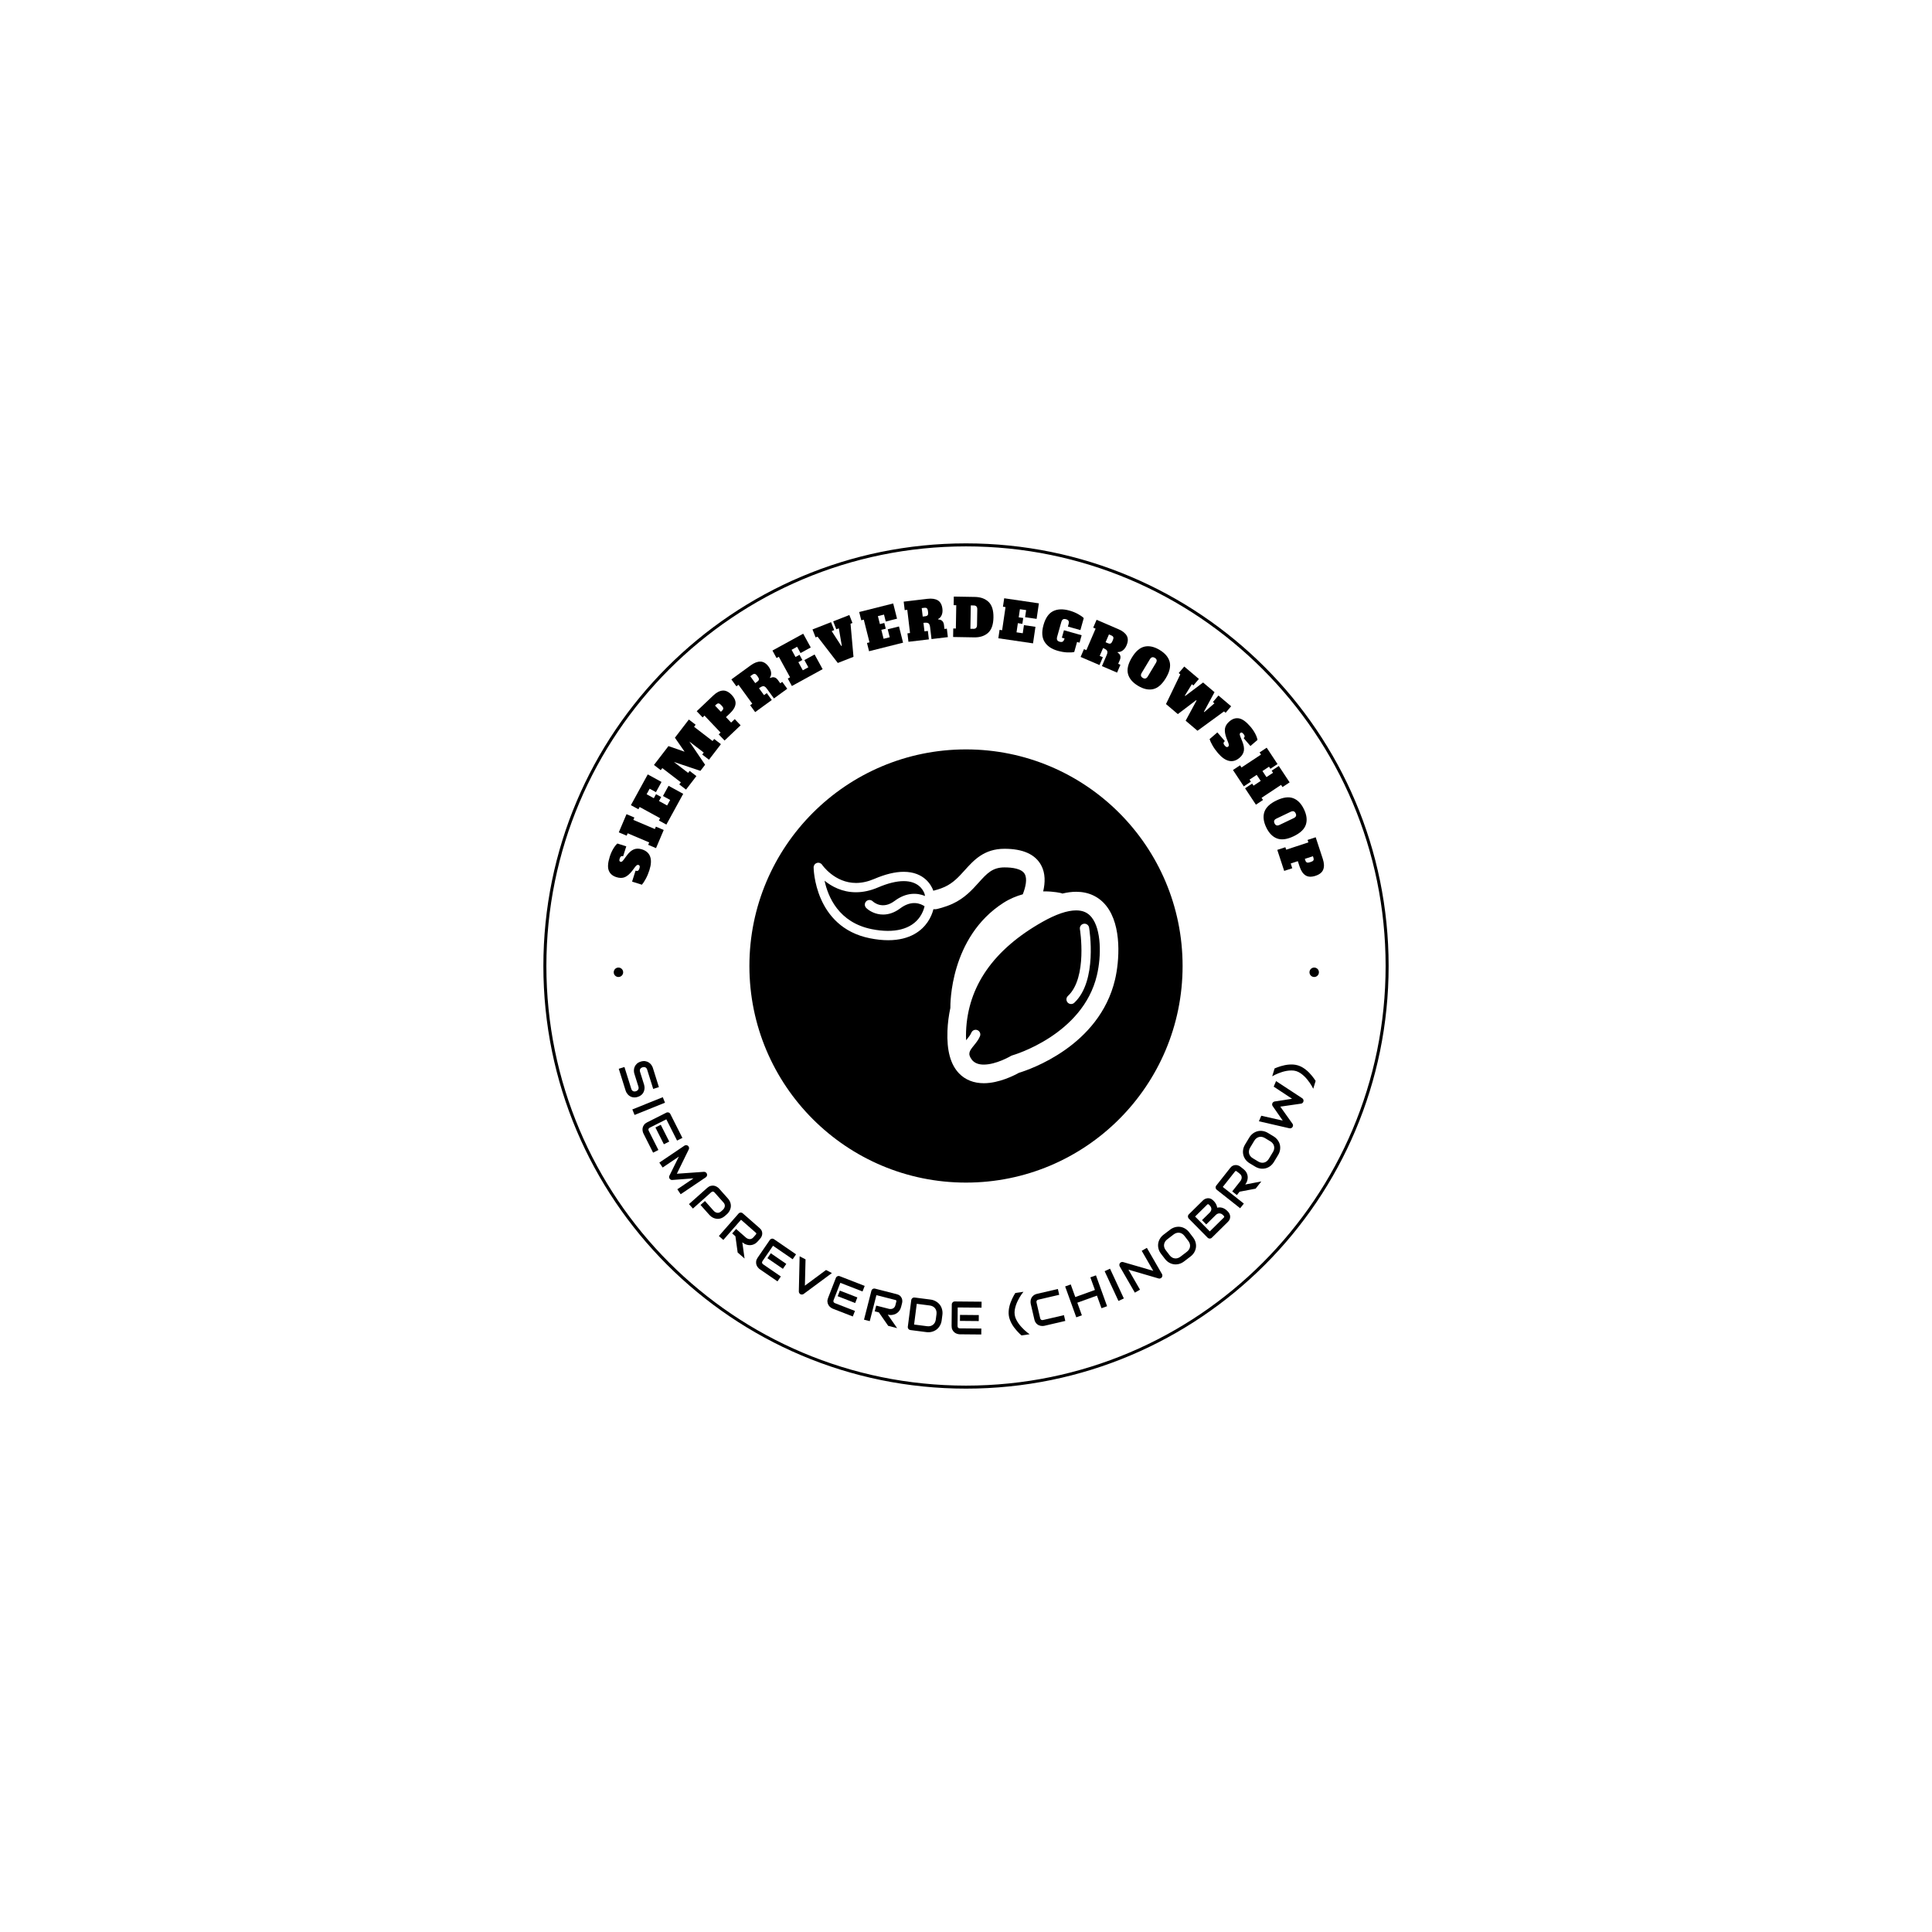<svg xmlns="http://www.w3.org/2000/svg" version="1.1" xmlns:xlink="http://www.w3.org/1999/xlink" xmlns:svgjs="http://svgjs.dev/svgjs" width="1000" height="1000" viewBox="0 0 1000 1000"><rect width="1000" height="1000" fill="#ffffff"></rect><g transform="matrix(0.7,0,0,0.7,150,281.25)"><svg viewBox="0 0 512 320" data-background-color="#ffffff" preserveAspectRatio="xMidYMid meet" height="625" width="1000" xmlns="http://www.w3.org/2000/svg" xmlns:xlink="http://www.w3.org/1999/xlink"><g id="tight-bounds" transform="matrix(1,0,0,1,0,0)"><svg viewBox="0 0 512 320" height="320" width="512"><g><svg></svg></g><g><svg viewBox="0 0 512 320" height="320" width="512"><g><path xmlns="http://www.w3.org/2000/svg" d="M96 160c0-88.366 71.634-160 160-160 88.366 0 160 71.634 160 160 0 88.366-71.634 160-160 160-88.366 0-160-71.634-160-160zM256 318.862c87.737 0 158.862-71.125 158.862-158.862 0-87.737-71.125-158.862-158.862-158.862-87.737 0-158.862 71.125-158.862 158.862 0 87.737 71.125 158.862 158.862 158.862z" fill="#000000" fill-rule="nonzero" stroke="none" stroke-width="1" stroke-linecap="butt" stroke-linejoin="miter" stroke-miterlimit="10" stroke-dasharray="" stroke-dashoffset="0" font-family="none" font-weight="none" font-size="none" text-anchor="none" style="mix-blend-mode: normal" data-fill-palette-color="tertiary"></path></g><g transform="matrix(1,0,0,1,116.14,20.14)"><svg viewBox="0 0 279.72 279.72" height="279.72" width="279.72"><g><svg viewBox="0 0 279.72 279.72" height="279.72" width="279.72"><g><svg viewBox="0 0 279.72 279.72" height="279.72" width="279.72"><g id="textblocktransform"><svg viewBox="0 0 279.72 279.72" height="279.72" width="279.72" id="textblock"><g><svg viewBox="0 0 279.72 279.72" height="279.72" width="279.72"><g transform="matrix(1,0,0,1,57.447,57.447)"><svg viewBox="0 0 164.827 164.827" height="164.827" width="164.827"><g><circle r="82" cx="82.413" cy="82.413" fill="#000000" data-fill-palette-color="accent"></circle><svg xmlns="http://www.w3.org/2000/svg" xmlns:xlink="http://www.w3.org/1999/xlink" version="1.1" x="24.724" y="24.724" viewBox="0 0 100 76.925" enable-background="new 0 0 100 76.923" xml:space="preserve" width="115.379" height="115.379" class="icon-o-0" data-fill-palette-color="quaternary" id="o-0"><g fill="#ffffff" data-fill-palette-color="quaternary"><path d="M96.036 18.735c-2.396-3.028-5.817-4.628-9.896-4.628-1.411 0-2.923 0.201-4.52 0.586-0.093-0.033-0.171-0.091-0.269-0.116-0.241-0.061-2.44-0.603-5.647-0.603-0.119 0-0.257 0.007-0.379 0.009 0.672-2.843 0.763-5.913-0.642-8.542C72.756 1.832 68.701 0 62.627 0c-6.691 0-10.057 3.732-13.025 7.024-1.938 2.151-3.769 4.181-6.582 5.476-1.525 0.701-3.199 1.135-3.754 1.27-0.028-0.081-0.045-0.174-0.075-0.25-0.536-1.399-2.815-5.965-9.637-5.965-2.794 0-6.04 0.785-9.646 2.332-2.053 0.878-4.075 1.325-6.01 1.325-7.004 0-11.062-5.891-11.1-5.947C2.425 4.702 1.728 4.451 1.085 4.648 0.441 4.843 0 5.437 0 6.11c0 0.195 0.211 19.603 18.483 23.257 2.115 0.422 4.126 0.637 5.981 0.637 7.31 0 11.071-3.235 12.937-5.95 0.943-1.372 1.556-2.823 1.915-4.236 0.34 0.046 0.691 0.046 1.046-0.028 0.11-0.025 2.743-0.603 5.212-1.738 3.955-1.82 6.406-4.538 8.566-6.935 2.718-3.015 4.514-5.006 8.487-5.006 2.5 0 5.688 0.383 6.665 2.206 0.848 1.583 0.288 4.195-0.659 6.619-2.059 0.57-4.219 1.438-6.334 2.792-17.66 11.312-17.448 33.512-17.43 34.45 0 0.006 0.002 0.012 0.002 0.019-0.522 2.45-0.861 4.959-0.959 7.538-0.248 6.478 1 11.048 3.817 13.975 2.024 2.104 4.827 3.215 8.105 3.215 5.05 0 10.12-2.627 11.519-3.41 3.418-1.034 26.397-8.752 31.554-30.621C100.292 37.017 101.248 25.318 96.036 18.735zM17.263 19.421c1.014 0.991 3.028 2.16 5.535 2.16 1.699 0 3.624-0.537 5.614-2.03 3.761-2.819 6.688-1.568 7.993-0.693-0.257 1.119-0.729 2.314-1.521 3.465-2.808 4.083-8.398 5.528-15.8 4.049C8.225 24.2 4.722 15.764 3.592 10.478c2.305 1.872 5.772 3.787 10.306 3.787 2.351 0 4.778-0.529 7.213-1.572 3.225-1.382 6.066-2.083 8.443-2.083 4.739 0 6.323 2.8 6.784 4.002 0.09 0.236 0.159 0.543 0.215 0.879-2.507-1.047-6.109-1.28-9.976 1.618-3.962 2.973-6.871 0.422-7.181 0.13-0.602-0.589-1.57-0.579-2.16 0.024C16.648 17.866 16.659 18.833 17.263 19.421zM92.959 41.49c-4.618 19.581-27.405 26.187-27.629 26.25-0.269 0.073-0.523 0.184-0.761 0.327-0.045 0.026-4.672 2.746-8.735 2.746-1.623 0-2.834-0.438-3.702-1.341-0.107-0.11-0.2-0.249-0.299-0.375-1.366-1.901-0.679-2.79 0.805-4.622 0.69-0.854 1.472-1.818 1.945-2.972 0.32-0.78-0.053-1.672-0.833-1.993-0.783-0.323-1.672 0.053-1.992 0.833-0.304 0.738-0.882 1.452-1.493 2.209-0.073 0.089-0.149 0.182-0.225 0.275-0.049-0.889-0.062-1.837-0.023-2.86 0.568-14.835 9.027-26.956 25.146-36.027 4.389-2.471 8.082-3.723 10.976-3.723 2.236 0 3.858 0.734 5.106 2.31C94.375 26.48 94.477 35.059 92.959 41.49z" fill="#ffffff" data-fill-palette-color="quaternary"></path><path d="M88.633 24.605c-0.832 0.139-1.396 0.925-1.256 1.758 0.025 0.157 2.556 15.902-3.935 21.932-0.618 0.574-0.653 1.541-0.078 2.158 0.3 0.324 0.709 0.488 1.119 0.488 0.371 0 0.746-0.136 1.038-0.409 7.68-7.135 4.986-23.958 4.869-24.671C90.252 25.029 89.469 24.459 88.633 24.605z" fill="#ffffff" data-fill-palette-color="quaternary"></path></g></svg></g></svg></g><g><path d="M20.017 103.536c-0.378 1.197-0.839 2.299-1.384 3.304-0.544 1.006-1.037 1.754-1.476 2.244v0l-3.712-1.172 1.305-4.131c0.386 0.122 0.692 0.124 0.92 0.005 0.228-0.118 0.415-0.41 0.562-0.875v0c0.122-0.386 0.152-0.68 0.092-0.882-0.065-0.211-0.217-0.354-0.457-0.43v0c-0.2-0.063-0.399-0.034-0.598 0.086-0.19 0.116-0.425 0.349-0.704 0.699v0l-1.069 1.44c-0.964 1.224-1.898 2.027-2.801 2.407-0.909 0.378-1.97 0.376-3.18-0.006v0c-1.477-0.466-2.444-1.306-2.902-2.518-0.467-1.208-0.342-2.946 0.374-5.214v0c0.342-1.084 0.775-2.071 1.297-2.959 0.522-0.888 1.055-1.569 1.599-2.041v0l3.362 1.062-1.185 3.751c-0.625-0.197-1.06 0.09-1.303 0.861v0c-0.12 0.379-0.157 0.66-0.113 0.843 0.043 0.189 0.184 0.321 0.424 0.397v0c0.213 0.067 0.412 0.028 0.597-0.119 0.176-0.142 0.4-0.397 0.669-0.765v0l1.072-1.45c0.872-1.187 1.763-1.97 2.673-2.349 0.909-0.378 1.946-0.384 3.111-0.016v0c1.59 0.502 2.621 1.417 3.094 2.744 0.475 1.32 0.386 3.015-0.267 5.083z" fill="#000000" data-fill-palette-color="primary"></path><path d="M25.425 88.361l-2.917 6.878-2.967-1.259 0.384-0.905-8.148-3.457-0.384 0.906-2.977-1.263 2.917-6.877 2.977 1.262-0.384 0.906 8.148 3.456 0.385-0.905z" fill="#000000" data-fill-palette-color="primary"></path><path d="M32.802 74.68l-6.38 11.644-2.826-1.548 0.472-0.862-7.762-4.254-0.473 0.863-2.835-1.554 6.379-11.644 5.212 2.856-2.116 3.863-2.377-1.302-1.146 2.092 2.725 1.493 0.83-1.514 1.963 1.076-0.829 1.514 3.074 1.684 1.146-2.092-2.725-1.493 2.116-3.863z" fill="#000000" data-fill-palette-color="primary"></path><path d="M34.939 46.551l2.564 1.969-0.599 0.78 7.02 5.391 0.599-0.78 2.556 1.963-4.525 5.891-2.555-1.962 0.573-0.747-5.46-4.193 5.977 8.811-1.772 2.307-10.038-3.368 5.386 4.135 0.573-0.747 2.556 1.963-3.925 5.112-2.556-1.963 0.599-0.78-7.02-5.391-0.599 0.78-2.565-1.969 5.487-7.145 6.114 2.123-3.673-5.301z" fill="#000000" data-fill-palette-color="primary"></path><path d="M48.456 54.503l-2.219-2.337 0.713-0.677-6.095-6.419-0.713 0.678-2.226-2.345 6.259-5.943c1.224-1.162 2.412-1.785 3.564-1.869 1.147-0.089 2.28 0.456 3.399 1.634v0c1.119 1.179 1.607 2.341 1.464 3.487-0.148 1.141-0.834 2.292-2.058 3.455v0l-1.556 1.477 1.953 2.056 1.373-1.304 2.219 2.337zM47.065 43.618l0.486-0.461c0.551-0.524 0.539-1.089-0.038-1.696v0l-0.49-0.516c-0.298-0.314-0.585-0.479-0.86-0.496-0.281-0.012-0.558 0.111-0.831 0.371v0l-0.486 0.461z" fill="#000000" data-fill-palette-color="primary"></path><path d="M60.045 43.74l-1.896-2.606 0.795-0.578-5.21-7.156-0.795 0.578-1.902-2.613 7.3-5.315c1.365-0.993 2.613-1.471 3.745-1.432 1.132 0.038 2.156 0.686 3.072 1.944v0c0.517 0.711 0.821 1.43 0.911 2.158 0.094 0.734-0.052 1.392-0.439 1.976v0l0.134 0.148c1.136-0.585 2.102-0.331 2.898 0.763v0l0.893 1.227 0.745-0.542 1.896 2.605-5.041 3.67-2.722-3.739c-0.3-0.412-0.59-0.679-0.87-0.803-0.27-0.122-0.564-0.129-0.88-0.019-0.313 0.116-0.709 0.348-1.188 0.697v0l1.902 2.614 1.049-0.764 1.897 2.605zM60.08 32.766l0.863-0.628c0.305-0.222 0.473-0.47 0.507-0.744 0.039-0.278-0.069-0.593-0.324-0.943v0l-0.418-0.575c-0.255-0.35-0.52-0.549-0.798-0.597-0.271-0.053-0.559 0.032-0.863 0.253v0l-0.863 0.629z" fill="#000000" data-fill-palette-color="primary"></path><path d="M85.582 27.481l-11.644 6.38-1.549-2.826 0.863-0.472-4.254-7.763-0.862 0.473-1.554-2.835 11.644-6.381 2.856 5.212-3.863 2.117-1.302-2.377-2.092 1.147 1.493 2.725 1.514-0.83 1.076 1.964-1.514 0.829 1.684 3.074 2.092-1.146-1.493-2.725 3.863-2.117z" fill="#000000" data-fill-palette-color="primary"></path><path d="M90.759 12.393l-1.178-3.011 6.119-2.394 1.178 3.011-0.731 0.286 1.116 12.528-5.934 2.322-7.673-9.963-0.731 0.286-1.178-3.01 7.035-2.753 1.178 3.011-0.955 0.373 3.655 5.637 0.185-0.072-1.131-6.625z" fill="#000000" data-fill-palette-color="primary"></path><path d="M116.035 17.452l-12.876 3.24-0.786-3.125 0.954-0.24-2.16-8.584-0.954 0.24-0.789-3.135 12.876-3.24 1.45 5.763-4.271 1.075-0.662-2.628-2.313 0.582 0.758 3.014 1.674-0.422 0.547 2.172-1.674 0.421 0.855 3.399 2.313-0.582-0.758-3.014 4.272-1.074z" fill="#000000" data-fill-palette-color="primary"></path><path d="M118.073 17.12l-0.379-3.2 0.976-0.116-1.041-8.79-0.977 0.116-0.381-3.211 8.967-1.063c1.676-0.199 2.999-0.004 3.968 0.584 0.969 0.588 1.545 1.654 1.727 3.198v0c0.103 0.873 0.016 1.649-0.261 2.328-0.277 0.686-0.727 1.189-1.349 1.508v0l0.044 0.195c1.277 0.045 1.995 0.74 2.154 2.084v0l0.179 1.507 0.914-0.109 0.379 3.2-6.192 0.734-0.545-4.592c-0.06-0.506-0.182-0.881-0.365-1.126-0.176-0.239-0.429-0.388-0.759-0.448-0.329-0.052-0.788-0.044-1.377 0.027v0l0.381 3.21 1.288-0.153 0.379 3.201zM123.473 7.566l1.06-0.125c0.374-0.044 0.643-0.178 0.806-0.401 0.17-0.224 0.23-0.551 0.179-0.98v0l-0.084-0.707c-0.051-0.429-0.185-0.733-0.403-0.911-0.211-0.179-0.503-0.246-0.877-0.201v0l-1.06 0.125z" fill="#000000" data-fill-palette-color="primary"></path><path d="M134.983 15.305l0.055-3.222 0.984 0.017 0.152-8.83-0.984-0.017 0.056-3.253 7.982 0.137c2.19 0.038 3.92 0.667 5.189 1.889 1.27 1.222 1.881 3.186 1.835 5.892v0c-0.046 2.699-0.725 4.637-2.036 5.815-1.311 1.177-3.061 1.747-5.251 1.709v0zM141.524 12.194l1.141 0.02c0.446 0.008 0.783-0.105 1.01-0.339 0.227-0.233 0.345-0.598 0.354-1.092v0l0.102-5.942c0.017-0.969-0.421-1.462-1.314-1.477v0l-1.14-0.02z" fill="#000000" data-fill-palette-color="primary"></path><path d="M165.237 17.712l-13.137-1.924 0.467-3.189 0.973 0.143 1.283-8.758-0.973-0.143 0.468-3.199 13.137 1.925-0.861 5.88-4.358-0.638 0.393-2.682-2.361-0.345-0.45 3.074 1.708 0.25-0.325 2.216-1.708-0.25-0.508 3.468 2.36 0.345 0.451-3.074 4.358 0.638z" fill="#000000" data-fill-palette-color="primary"></path><path d="M183.643 14.637l-0.792 2.821-0.947-0.266-1.063 3.787c-0.646 0.159-1.534 0.214-2.666 0.165-1.136-0.058-2.325-0.262-3.567-0.611v0c-2.357-0.662-4.029-1.802-5.016-3.419-0.994-1.62-1.126-3.729-0.397-6.328v0c0.749-2.666 1.962-4.419 3.64-5.259 1.669-0.835 3.743-0.905 6.22-0.209v0c1.195 0.336 2.281 0.778 3.257 1.327 0.978 0.543 1.688 1.046 2.13 1.511v0l-1.273 4.533-4.735-1.329 0.252-0.897c0.149-0.531 0.146-0.944-0.01-1.241-0.157-0.291-0.475-0.503-0.951-0.637v0c-0.484-0.136-0.865-0.12-1.144 0.048-0.288 0.173-0.506 0.524-0.655 1.055v0l-1.553 5.53c-0.149 0.531-0.146 0.944 0.01 1.242 0.149 0.295 0.465 0.511 0.949 0.647v0c0.477 0.134 0.859 0.114 1.146-0.059 0.288-0.173 0.506-0.524 0.655-1.055v0l0.037-0.131-1.017-0.285 0.792-2.821z" fill="#000000" data-fill-palette-color="primary"></path><path d="M183.249 22.851l1.274-2.96 0.903 0.389 3.499-8.131-0.903-0.389 1.278-2.969 8.294 3.569c1.55 0.667 2.598 1.498 3.142 2.492 0.544 0.994 0.509 2.205-0.106 3.633v0c-0.347 0.807-0.811 1.435-1.391 1.884-0.583 0.455-1.224 0.665-1.923 0.631v0l-0.06 0.191c1.082 0.678 1.356 1.639 0.822 2.882v0l-0.6 1.393 0.846 0.364-1.274 2.96-5.728-2.465 1.828-4.248c0.201-0.468 0.284-0.854 0.248-1.157-0.033-0.295-0.177-0.551-0.433-0.768-0.259-0.21-0.661-0.432-1.206-0.666v0l-1.278 2.969 1.192 0.513-1.274 2.96zM192.707 17.285l0.98 0.422c0.346 0.149 0.645 0.168 0.898 0.056 0.259-0.109 0.475-0.362 0.646-0.759v0l0.281-0.653c0.171-0.397 0.207-0.727 0.107-0.991-0.093-0.26-0.313-0.465-0.658-0.613v0l-0.98-0.422z" fill="#000000" data-fill-palette-color="primary"></path><path d="M204.998 33.791c-2.063-1.24-3.33-2.733-3.801-4.482-0.468-1.754 0.01-3.815 1.433-6.182v0c1.426-2.374 3.024-3.765 4.792-4.176 1.765-0.404 3.678 0.013 5.741 1.253v0c2.057 1.236 3.321 2.728 3.792 4.476 0.468 1.754-0.012 3.818-1.438 6.191v0c-1.423 2.368-3.018 3.757-4.787 4.167-1.765 0.404-3.675-0.011-5.732-1.247zM206.798 30.795c0.377 0.226 0.722 0.295 1.035 0.207 0.313-0.088 0.598-0.345 0.853-0.769v0l3.061-5.094c0.259-0.43 0.353-0.805 0.284-1.123-0.073-0.312-0.297-0.582-0.674-0.808v0c-0.383-0.23-0.729-0.304-1.039-0.221-0.313 0.088-0.6 0.348-0.858 0.778v0l-3.061 5.094c-0.262 0.436-0.357 0.811-0.284 1.123 0.073 0.312 0.3 0.583 0.683 0.813z" fill="#000000" data-fill-palette-color="primary"></path><path d="M233.342 39.923l2.09-2.466 4.806 4.072-2.091 2.466-0.606-0.514-10.041 7.318-4.486-3.802 4.127-7.638-0.151-0.129-6.93 5.264-4.486-3.802 5.42-11.233-0.599-0.508 2.091-2.466 5.547 4.701-2.09 2.467-0.567-0.481-2.657 4.318 0.151 0.128 6.751-5.086 4.327 3.667-4.014 7.406 0.152 0.128 3.831-3.323z" fill="#000000" data-fill-palette-color="primary"></path><path d="M235.293 59.315c-0.819-0.951-1.514-1.923-2.083-2.915-0.569-0.992-0.946-1.804-1.132-2.436v0l2.949-2.54 2.827 3.281c-0.306 0.264-0.469 0.524-0.488 0.78-0.019 0.256 0.131 0.569 0.45 0.939v0c0.264 0.306 0.498 0.487 0.701 0.541 0.213 0.055 0.415 0.001 0.606-0.162v0c0.159-0.137 0.239-0.321 0.241-0.554 0.002-0.222-0.073-0.545-0.225-0.966v0l-0.662-1.666c-0.534-1.464-0.725-2.68-0.574-3.649 0.156-0.973 0.716-1.873 1.677-2.701v0c1.173-1.011 2.396-1.392 3.668-1.145 1.273 0.238 2.686 1.258 4.239 3.061v0c0.742 0.861 1.354 1.748 1.835 2.659 0.481 0.911 0.779 1.722 0.894 2.433v0l-2.671 2.301-2.568-2.98c0.497-0.428 0.481-0.948-0.047-1.562v0c-0.26-0.301-0.479-0.481-0.657-0.538-0.183-0.063-0.37-0.013-0.56 0.151v0c-0.169 0.146-0.24 0.336-0.213 0.57 0.028 0.225 0.127 0.549 0.298 0.972v0l0.67 1.674c0.551 1.366 0.749 2.536 0.592 3.509-0.156 0.973-0.697 1.857-1.622 2.654v0c-1.263 1.088-2.583 1.484-3.961 1.189-1.373-0.29-2.768-1.257-4.184-2.9z" fill="#000000" data-fill-palette-color="primary"></path><path d="M262.382 70.339l-2.696 1.784-0.543-0.82-7.381 4.884 0.542 0.82-2.687 1.778-4.105-6.203 2.687-1.779 0.52 0.786 2.714-1.796-1.519-2.295-2.714 1.796 0.52 0.785-2.687 1.778-4.1-6.195 2.688-1.778 0.543 0.82 7.381-4.884-0.542-0.82 2.696-1.785 4.099 6.196-2.696 1.784-0.52-0.786-2.487 1.646 1.519 2.295 2.487-1.646-0.52-0.785 2.696-1.784z" fill="#000000" data-fill-palette-color="primary"></path><path d="M253.524 87.386c-1.039-2.17-1.274-4.115-0.705-5.834 0.575-1.722 2.109-3.179 4.6-4.371v0c2.498-1.196 4.597-1.478 6.3-0.847 1.696 0.634 3.063 2.037 4.102 4.207v0c1.036 2.164 1.27 4.106 0.701 5.824-0.575 1.722-2.112 3.18-4.61 4.376v0c-2.491 1.193-4.588 1.474-6.29 0.843-1.696-0.634-3.062-2.034-4.098-4.198zM256.676 85.877c0.19 0.396 0.44 0.644 0.75 0.743 0.31 0.099 0.689 0.041 1.136-0.173v0l5.36-2.566c0.453-0.217 0.738-0.477 0.856-0.781 0.111-0.301 0.072-0.649-0.118-1.045v0c-0.193-0.403-0.441-0.655-0.745-0.757-0.31-0.099-0.692-0.04-1.145 0.177v0l-5.36 2.566c-0.459 0.22-0.745 0.48-0.856 0.781-0.111 0.301-0.07 0.652 0.122 1.055z" fill="#000000" data-fill-palette-color="primary"></path><path d="M257.706 95.9l3.061-1.006 0.307 0.935 8.41-2.763-0.307-0.934 3.071-1.009 2.694 8.2c0.527 1.604 0.582 2.944 0.165 4.021-0.411 1.075-1.388 1.866-2.932 2.373v0c-1.544 0.507-2.803 0.451-3.778-0.169-0.968-0.622-1.715-1.735-2.242-3.338v0l-0.669-2.038-2.694 0.885 0.591 1.799-3.061 1.006zM268.14 99.3l0.209 0.637c0.237 0.722 0.754 0.953 1.549 0.691v0l0.676-0.222c0.411-0.135 0.683-0.324 0.816-0.566 0.131-0.249 0.138-0.552 0.02-0.909v0l-0.209-0.637z" fill="#000000" data-fill-palette-color="primary"></path><path d="M15.569 189.421v0c-0.426 0.134-0.822 0.199-1.188 0.197-0.373 0-0.717-0.049-1.033-0.148-0.314-0.092-0.598-0.229-0.853-0.412-0.259-0.175-0.485-0.37-0.678-0.588-0.192-0.217-0.36-0.45-0.504-0.697-0.135-0.243-0.238-0.481-0.311-0.714v0l-2.599-8.286 2.147-0.673 2.598 8.286c0.129 0.413 0.354 0.697 0.673 0.852 0.311 0.151 0.669 0.163 1.075 0.036v0c0.2-0.063 0.373-0.15 0.521-0.262 0.148-0.112 0.264-0.243 0.348-0.394 0.084-0.151 0.135-0.316 0.151-0.497 0.014-0.187-0.01-0.381-0.073-0.58v0l-1.549-4.942c-0.109-0.346-0.162-0.739-0.161-1.178-0.005-0.437 0.077-0.872 0.248-1.306 0.164-0.432 0.434-0.831 0.809-1.197 0.373-0.373 0.882-0.66 1.528-0.862v0c0.646-0.202 1.225-0.256 1.737-0.161 0.517 0.086 0.969 0.259 1.357 0.517 0.381 0.261 0.698 0.571 0.95 0.93 0.252 0.36 0.432 0.713 0.54 1.059v0l2.295 7.318-2.156 0.676-2.295-7.318c-0.127-0.406-0.35-0.684-0.667-0.832-0.317-0.149-0.679-0.16-1.085-0.033v0c-0.413 0.129-0.703 0.345-0.872 0.646-0.169 0.301-0.189 0.655-0.062 1.061v0l1.55 4.942 0.006 0.02c0.066 0.235 0.11 0.492 0.132 0.77 0.021 0.278 0.012 0.563-0.029 0.854-0.04 0.29-0.117 0.581-0.23 0.872-0.107 0.289-0.262 0.565-0.465 0.826-0.203 0.261-0.459 0.495-0.767 0.701-0.299 0.211-0.662 0.383-1.088 0.517z" fill="#000000" data-fill-palette-color="primary"></path><path d="M25.904 191.613l-11.52 4.638-0.841-2.086 11.521-4.639z" fill="#000000" data-fill-palette-color="primary"></path><path d="M27.507 206.326l-2.027 1.022-3.203-6.353 2.028-1.022zM23.409 209.517l-2.008 1.012-3.655-7.25c-0.141-0.28-0.244-0.608-0.307-0.982-0.073-0.377-0.07-0.766 0.01-1.165 0.083-0.393 0.258-0.774 0.525-1.143 0.261-0.366 0.653-0.681 1.176-0.944v0l7.25-3.655c0.143-0.072 0.287-0.113 0.43-0.123 0.153-0.007 0.298 0.01 0.436 0.05 0.137 0.04 0.262 0.11 0.375 0.209 0.119 0.096 0.214 0.216 0.286 0.36v0l4.564 9.053-2.018 1.017-4.06-8.053-6.25 3.15c-0.262 0.132-0.429 0.302-0.504 0.512-0.065 0.212-0.03 0.452 0.105 0.72v0z" fill="#000000" data-fill-palette-color="primary"></path><path d="M41.34 219.863l-9.499 6.404-1.269-1.882 6.133-4.136-8.05 0.62c-0.205 0.02-0.396-0.019-0.572-0.119-0.178-0.09-0.324-0.219-0.437-0.387v0c-0.109-0.162-0.17-0.34-0.183-0.533-0.022-0.195 0.014-0.384 0.11-0.566v0l3.581-7.247-6.133 4.135-1.258-1.865 9.5-6.405c0.214-0.144 0.448-0.209 0.701-0.195 0.254 0.014 0.477 0.103 0.672 0.266v0c0.093 0.088 0.17 0.184 0.231 0.286 0.059 0.112 0.102 0.226 0.129 0.342 0.028 0.116 0.035 0.233 0.022 0.351-0.013 0.118-0.048 0.234-0.105 0.349v0l-4.517 9.228 10.249-0.726c0.253-0.011 0.487 0.055 0.7 0.196 0.204 0.14 0.352 0.335 0.444 0.584v0c0.075 0.236 0.073 0.476-0.005 0.723-0.082 0.24-0.23 0.433-0.444 0.577z" fill="#000000" data-fill-palette-color="primary"></path><path d="M49.386 233.777l-0.765 0.682c-0.385 0.343-0.768 0.6-1.149 0.77-0.386 0.175-0.768 0.287-1.146 0.334-0.373 0.043-0.735 0.029-1.087-0.04-0.352-0.06-0.683-0.158-0.991-0.295-0.313-0.142-0.597-0.309-0.852-0.501-0.256-0.193-0.476-0.393-0.662-0.601v0l-3.382-3.798 1.679-1.496 3.382 3.797c0.216 0.2 0.434 0.356 0.655 0.468 0.231 0.112 0.462 0.177 0.693 0.196 0.231 0.018 0.463-0.015 0.695-0.101 0.232-0.085 0.455-0.223 0.669-0.413v0l0.765-0.682c0.19-0.206 0.343-0.422 0.46-0.648 0.117-0.225 0.184-0.454 0.203-0.685 0.018-0.231-0.01-0.463-0.086-0.694-0.081-0.227-0.221-0.452-0.421-0.677v0l-3.375-3.789c-0.199-0.224-0.408-0.342-0.624-0.355-0.217-0.013-0.434 0.079-0.653 0.274v0l-6.914 6.159-1.497-1.68 6.915-6.159c0.427-0.38 0.861-0.627 1.302-0.74 0.441-0.113 0.86-0.136 1.257-0.068 0.391 0.072 0.751 0.209 1.08 0.411 0.334 0.197 0.606 0.413 0.815 0.647v0l3.382 3.797c0.339 0.38 0.593 0.765 0.763 1.156 0.17 0.39 0.277 0.772 0.319 1.145 0.047 0.378 0.039 0.741-0.025 1.088-0.07 0.352-0.173 0.682-0.31 0.99-0.136 0.308-0.301 0.59-0.493 0.846-0.198 0.26-0.398 0.481-0.602 0.662z" fill="#000000" data-fill-palette-color="primary"></path><path d="M62.012 242.989l-0.945 1.078c-0.34 0.388-0.691 0.693-1.052 0.914-0.366 0.217-0.732 0.369-1.097 0.458-0.365 0.088-0.726 0.124-1.082 0.108-0.358-0.026-0.698-0.088-1.021-0.185-0.327-0.092-0.63-0.218-0.907-0.378-0.283-0.164-0.526-0.336-0.731-0.515v0l0.857 6.149-2.62-2.296-0.849-6.143-1.22-1.069 1.483-1.691 3.832 3.358c0.228 0.163 0.461 0.288 0.699 0.377 0.237 0.078 0.475 0.115 0.712 0.109 0.232-0.01 0.457-0.072 0.677-0.186 0.225-0.109 0.434-0.273 0.628-0.493v0l0.931-1.062c0.087-0.1 0.139-0.185 0.153-0.255 0.02-0.075 0.02-0.14 0.002-0.193-0.014-0.058-0.037-0.106-0.068-0.144-0.042-0.037-0.081-0.071-0.118-0.103v0l-5.587-4.897-6.696 7.64-1.692-1.483 7.435-8.481c0.106-0.121 0.223-0.212 0.352-0.276 0.134-0.068 0.275-0.107 0.423-0.116 0.142-0.014 0.284 0.004 0.426 0.053 0.146 0.045 0.28 0.12 0.4 0.226v0l6.428 5.634c0.378 0.331 0.638 0.68 0.781 1.046 0.133 0.367 0.191 0.724 0.174 1.071-0.017 0.347-0.094 0.673-0.232 0.979-0.133 0.3-0.292 0.556-0.476 0.766z" fill="#000000" data-fill-palette-color="primary"></path><path d="M71.823 252.635l-1.286 1.871-5.864-4.028 1.286-1.872zM69.766 257.403l-1.274 1.855-6.692-4.597c-0.259-0.178-0.506-0.415-0.742-0.713-0.245-0.296-0.429-0.638-0.552-1.026-0.117-0.385-0.147-0.803-0.09-1.255 0.053-0.446 0.245-0.911 0.577-1.394v0l4.597-6.692c0.091-0.132 0.197-0.237 0.318-0.315 0.131-0.079 0.266-0.135 0.406-0.166 0.14-0.031 0.283-0.03 0.429 0.003 0.151 0.027 0.292 0.086 0.424 0.177v0l8.357 5.741-1.28 1.862-7.434-5.106-3.963 5.77c-0.166 0.241-0.231 0.472-0.195 0.69 0.045 0.217 0.192 0.411 0.439 0.581v0z" fill="#000000" data-fill-palette-color="primary"></path><path d="M86.871 254.947l2.229 1.155-10.724 7.934c-0.17 0.116-0.361 0.182-0.574 0.198-0.216 0.022-0.419-0.017-0.612-0.117v0c-0.192-0.1-0.341-0.244-0.447-0.432-0.11-0.183-0.166-0.377-0.169-0.583v0l0.303-13.337 2.238 1.16-0.244 9.95z" fill="#000000" data-fill-palette-color="primary"></path><path d="M98.732 265.335l-0.823 2.116-6.63-2.58 0.823-2.116zM97.821 270.448l-0.816 2.096-7.567-2.944c-0.293-0.114-0.588-0.288-0.885-0.524-0.307-0.232-0.564-0.523-0.771-0.873-0.201-0.348-0.326-0.748-0.375-1.201-0.051-0.446 0.03-0.943 0.242-1.488v0l2.944-7.567c0.058-0.15 0.137-0.276 0.238-0.379 0.109-0.107 0.228-0.192 0.357-0.254 0.129-0.062 0.269-0.094 0.419-0.095 0.153-0.008 0.304 0.017 0.453 0.075v0l9.448 3.676-0.819 2.106-8.405-3.27-2.538 6.523c-0.106 0.273-0.117 0.512-0.032 0.717 0.094 0.201 0.281 0.356 0.56 0.465v0z" fill="#000000" data-fill-palette-color="primary"></path><path d="M115.667 267.451l-0.354 1.389c-0.128 0.5-0.303 0.931-0.525 1.292-0.229 0.359-0.486 0.661-0.771 0.904-0.285 0.244-0.591 0.439-0.916 0.587-0.331 0.139-0.662 0.238-0.994 0.296-0.334 0.066-0.66 0.09-0.98 0.074-0.326-0.019-0.621-0.062-0.885-0.129v0l3.547 5.096-3.376-0.862-3.537-5.094-1.571-0.401 0.557-2.18 4.937 1.262c0.277 0.042 0.542 0.048 0.794 0.019 0.247-0.038 0.475-0.113 0.684-0.225 0.202-0.114 0.375-0.271 0.52-0.472 0.152-0.199 0.264-0.44 0.336-0.724v0l0.35-1.368c0.033-0.128 0.04-0.227 0.022-0.297-0.017-0.076-0.045-0.134-0.086-0.173-0.039-0.046-0.081-0.078-0.126-0.097-0.054-0.014-0.105-0.027-0.152-0.039v0l-7.198-1.839-2.515 9.843-2.179-0.557 2.792-10.927c0.04-0.155 0.103-0.29 0.19-0.405 0.089-0.121 0.197-0.22 0.324-0.296 0.121-0.077 0.255-0.126 0.404-0.145 0.151-0.026 0.304-0.02 0.459 0.02v0l8.282 2.116c0.487 0.124 0.876 0.318 1.17 0.58 0.285 0.267 0.498 0.559 0.64 0.876 0.142 0.317 0.221 0.643 0.236 0.978 0.017 0.328-0.009 0.628-0.079 0.898z" fill="#000000" data-fill-palette-color="primary"></path><path d="M130.919 271.967l-0.26 2.013c-0.096 0.747-0.316 1.419-0.66 2.014-0.337 0.597-0.763 1.094-1.279 1.491-0.522 0.397-1.115 0.683-1.777 0.858-0.662 0.175-1.36 0.215-2.094 0.121v0l-6.029-0.777c-0.159-0.02-0.304-0.067-0.435-0.14-0.13-0.08-0.241-0.175-0.333-0.285-0.083-0.116-0.144-0.244-0.182-0.383-0.044-0.146-0.056-0.299-0.036-0.458v0l1.296-10.066c0.02-0.159 0.07-0.3 0.149-0.423 0.073-0.131 0.165-0.242 0.275-0.334 0.117-0.09 0.248-0.154 0.394-0.192 0.146-0.044 0.299-0.056 0.459-0.036v0l6.029 0.776c0.733 0.094 1.398 0.314 1.993 0.658 0.597 0.337 1.097 0.764 1.502 1.28 0.399 0.508 0.685 1.097 0.859 1.767 0.182 0.663 0.225 1.369 0.129 2.116zM128.428 273.692l0.26-2.013c0.056-0.436 0.038-0.843-0.054-1.22-0.099-0.378-0.26-0.712-0.483-1.001-0.223-0.289-0.505-0.526-0.848-0.71-0.342-0.185-0.727-0.305-1.156-0.36v0l-4.929-0.635-1.01 7.845 4.929 0.635c0.429 0.055 0.832 0.037 1.21-0.055 0.378-0.099 0.712-0.26 1.001-0.483 0.288-0.216 0.528-0.495 0.719-0.836 0.185-0.342 0.305-0.731 0.361-1.167z" fill="#000000" data-fill-palette-color="primary"></path><path d="M144.708 272.015l-0.021 2.27-7.114-0.064 0.02-2.27zM145.666 277.119l-0.02 2.249-8.119-0.073c-0.314-0.003-0.652-0.062-1.013-0.176-0.369-0.108-0.712-0.289-1.031-0.543-0.312-0.254-0.57-0.584-0.776-0.991-0.206-0.399-0.306-0.892-0.3-1.478v0l0.073-8.118c0.001-0.16 0.031-0.307 0.087-0.439 0.064-0.139 0.145-0.26 0.244-0.364 0.099-0.104 0.218-0.183 0.358-0.237 0.14-0.062 0.29-0.092 0.451-0.091v0l10.138 0.092-0.021 2.259-9.018-0.081-0.063 7c-0.003 0.293 0.072 0.52 0.224 0.682 0.159 0.155 0.389 0.234 0.689 0.236v0z" fill="#000000" data-fill-palette-color="primary"></path><path d="M158.534 263.652l3.075-0.449-0.672 0.902c-0.007 0.001-0.086 0.115-0.236 0.341-0.157 0.227-0.349 0.53-0.576 0.909-0.226 0.385-0.464 0.832-0.713 1.341-0.25 0.509-0.471 1.048-0.663 1.619-0.198 0.579-0.344 1.171-0.439 1.777-0.094 0.613-0.098 1.213-0.013 1.799v0c0.086 0.587 0.26 1.157 0.524 1.71 0.265 0.561 0.574 1.086 0.928 1.578 0.347 0.492 0.712 0.946 1.097 1.363 0.386 0.423 0.742 0.784 1.067 1.081 0.326 0.305 0.597 0.54 0.812 0.707 0.209 0.174 0.317 0.264 0.325 0.27v0l0.901 0.672-3.075 0.448c-0.242-0.211-0.519-0.464-0.829-0.757-0.312-0.3-0.628-0.634-0.95-1.003-0.33-0.375-0.66-0.778-0.99-1.209-0.324-0.432-0.623-0.892-0.899-1.381-0.276-0.488-0.512-0.997-0.709-1.525-0.204-0.527-0.346-1.07-0.428-1.63v0c-0.081-0.559-0.1-1.12-0.055-1.683 0.038-0.562 0.119-1.117 0.244-1.664 0.125-0.547 0.281-1.074 0.468-1.58 0.193-0.514 0.394-0.995 0.604-1.442 0.202-0.452 0.41-0.863 0.624-1.233 0.213-0.376 0.406-0.697 0.578-0.961z" fill="#000000" data-fill-palette-color="primary"></path><path d="M176.944 272.045l0.509 2.191-7.908 1.839c-0.204 0.047-0.427 0.074-0.669 0.08-0.242 0.006-0.49-0.015-0.745-0.063-0.248-0.05-0.495-0.128-0.742-0.236-0.242-0.116-0.471-0.27-0.688-0.463-0.215-0.186-0.405-0.418-0.57-0.694-0.166-0.284-0.293-0.612-0.379-0.986v0l-1.381-5.942c-0.046-0.197-0.073-0.42-0.081-0.669-0.006-0.242 0.015-0.49 0.063-0.745 0.05-0.248 0.132-0.496 0.246-0.744 0.116-0.242 0.27-0.471 0.463-0.688 0.188-0.208 0.419-0.398 0.695-0.57 0.277-0.165 0.602-0.29 0.976-0.377v0l7.908-1.838 0.512 2.201-7.908 1.838c-0.285 0.066-0.485 0.192-0.601 0.376-0.122 0.186-0.148 0.428-0.078 0.727v0l1.377 5.921c0.065 0.279 0.193 0.478 0.386 0.598 0.193 0.12 0.428 0.148 0.707 0.083v0z" fill="#000000" data-fill-palette-color="primary"></path><path d="M179.512 260.419l1.722 4.773 7.431-2.679-1.722-4.774 2.116-0.763 4.214 11.683-2.117 0.763-1.721-4.774-7.431 2.68 1.721 4.774-2.116 0.763-4.213-11.683z" fill="#000000" data-fill-palette-color="primary"></path><path d="M194.388 254.458l5.23 11.264-2.04 0.947-5.231-11.264z" fill="#000000" data-fill-palette-color="primary"></path><path d="M208.333 246.563l5.723 9.926c0.08 0.139 0.128 0.285 0.143 0.436 0.015 0.152 0.007 0.298-0.026 0.438-0.042 0.137-0.106 0.263-0.193 0.377-0.089 0.124-0.204 0.226-0.343 0.306v0c-0.121 0.07-0.256 0.115-0.404 0.137-0.145 0.027-0.296 0.018-0.452-0.03v0l-11.415-3.334 4.369 7.578-1.949 1.123-5.722-9.925c-0.115-0.199-0.162-0.414-0.141-0.643 0.015-0.226 0.087-0.429 0.217-0.608v0c0.146-0.181 0.325-0.308 0.539-0.384 0.214-0.075 0.433-0.08 0.656-0.015v0l11.418 3.319-4.368-7.577z" fill="#000000" data-fill-palette-color="primary"></path><path d="M224.361 240.683l1.443 1.885c0.458 0.598 0.777 1.228 0.959 1.889 0.185 0.666 0.235 1.322 0.149 1.968-0.091 0.65-0.308 1.268-0.649 1.854-0.347 0.591-0.817 1.113-1.41 1.567v0l-2.417 1.85c-0.593 0.454-1.219 0.771-1.881 0.952-0.661 0.181-1.314 0.229-1.959 0.143-0.645-0.086-1.268-0.303-1.869-0.651-0.591-0.347-1.115-0.82-1.573-1.418v0l-1.444-1.886c-0.454-0.593-0.773-1.222-0.958-1.888-0.175-0.665-0.22-1.32-0.135-1.966 0.086-0.645 0.302-1.263 0.649-1.854 0.347-0.591 0.817-1.113 1.41-1.567v0l2.418-1.851c0.593-0.454 1.219-0.771 1.88-0.952 0.655-0.177 1.308-0.224 1.959-0.143 0.645 0.086 1.263 0.302 1.854 0.65 0.595 0.353 1.119 0.825 1.574 1.418zM224.018 243.936l-1.444-1.886c-0.267-0.349-0.566-0.625-0.897-0.828-0.331-0.203-0.678-0.329-1.04-0.377-0.358-0.043-0.725-0.012-1.102 0.092-0.367 0.105-0.725 0.292-1.074 0.559v0l-2.417 1.851c-0.349 0.267-0.622 0.564-0.82 0.891-0.199 0.337-0.325 0.683-0.377 1.04-0.054 0.366-0.025 0.735 0.084 1.108 0.11 0.373 0.298 0.734 0.565 1.083v0l1.444 1.886c0.271 0.354 0.571 0.631 0.898 0.828 0.331 0.203 0.681 0.327 1.048 0.37 0.362 0.048 0.729 0.017 1.102-0.092 0.367-0.105 0.725-0.292 1.074-0.559v0l2.409-1.845c0.349-0.267 0.622-0.564 0.82-0.891 0.203-0.331 0.329-0.678 0.377-1.039 0.054-0.366 0.025-0.735-0.085-1.109-0.105-0.367-0.294-0.728-0.565-1.082z" fill="#000000" data-fill-palette-color="primary"></path><path d="M238.743 232.559l0.302 0.306c0.196 0.199 0.372 0.447 0.527 0.743 0.156 0.287 0.252 0.604 0.289 0.95 0.037 0.346-0.005 0.705-0.126 1.079-0.121 0.374-0.36 0.737-0.718 1.09v0l-6.08 5.994c-0.114 0.113-0.241 0.198-0.379 0.256-0.143 0.053-0.287 0.082-0.429 0.086-0.143-0.006-0.281-0.037-0.414-0.092-0.143-0.055-0.27-0.14-0.383-0.254v0l-7.125-7.227c-0.113-0.114-0.193-0.241-0.242-0.379-0.058-0.139-0.089-0.279-0.093-0.423 0.001-0.148 0.032-0.291 0.092-0.428 0.055-0.143 0.14-0.27 0.254-0.383v0l5.365-5.289c0.194-0.191 0.439-0.364 0.736-0.52 0.297-0.146 0.621-0.24 0.971-0.282 0.346-0.037 0.703 0.003 1.072 0.119 0.374 0.121 0.737 0.36 1.09 0.718v0l0.294 0.298c0.284 0.288 0.538 0.64 0.762 1.056 0.229 0.421 0.383 0.881 0.463 1.379v0c0.287-0.067 0.588-0.099 0.904-0.097 0.311-0.003 0.626 0.039 0.946 0.125 0.325 0.091 0.649 0.231 0.973 0.421 0.324 0.19 0.641 0.441 0.949 0.754zM237.435 234.437l-0.294-0.298c-0.206-0.209-0.424-0.366-0.655-0.471-0.231-0.095-0.465-0.144-0.701-0.146-0.237-0.002-0.469 0.046-0.697 0.143-0.233 0.102-0.456 0.258-0.669 0.469v0l-3.614 3.563-1.594-1.617 2.899-2.857c0.209-0.206 0.366-0.424 0.47-0.656 0.11-0.226 0.166-0.458 0.168-0.694 0.002-0.237-0.051-0.469-0.158-0.696-0.097-0.228-0.251-0.448-0.461-0.662v0l-0.294-0.298c-0.225-0.228-0.447-0.235-0.666-0.02v0l-4.574 4.511 5.553 5.632 5.29-5.215c0.03-0.029 0.062-0.066 0.097-0.11 0.04-0.049 0.065-0.098 0.075-0.148 0.015-0.054 0.011-0.118-0.014-0.192-0.024-0.074-0.078-0.153-0.161-0.238z" fill="#000000" data-fill-palette-color="primary"></path><path d="M243.75 215.837l1.125 0.889c0.405 0.32 0.727 0.655 0.967 1.004 0.235 0.355 0.406 0.712 0.513 1.072 0.107 0.36 0.161 0.719 0.163 1.076-0.008 0.358-0.052 0.701-0.133 1.029-0.075 0.332-0.186 0.64-0.331 0.925-0.15 0.291-0.309 0.543-0.477 0.756v0l6.098-1.169-2.161 2.734-6.091 1.161-1.005 1.272-1.765-1.395 3.159-3.998c0.151-0.236 0.265-0.475 0.34-0.717 0.066-0.241 0.09-0.48 0.073-0.716-0.022-0.231-0.095-0.453-0.22-0.667-0.12-0.219-0.295-0.42-0.525-0.602v0l-1.108-0.876c-0.104-0.082-0.191-0.129-0.262-0.14-0.076-0.016-0.141-0.013-0.193 0.007-0.058 0.017-0.104 0.042-0.14 0.076-0.035 0.044-0.067 0.085-0.097 0.124v0l-4.606 5.828 7.971 6.299-1.395 1.765-8.849-6.993c-0.126-0.099-0.224-0.212-0.293-0.338-0.075-0.13-0.121-0.269-0.138-0.416-0.022-0.141-0.011-0.284 0.032-0.429 0.037-0.148 0.106-0.285 0.205-0.411v0l5.3-6.707c0.311-0.394 0.646-0.672 1.004-0.833 0.36-0.151 0.713-0.228 1.061-0.228 0.347-0.001 0.677 0.06 0.99 0.182 0.307 0.118 0.57 0.263 0.788 0.436z" fill="#000000" data-fill-palette-color="primary"></path><path d="M254.205 203.082l2.034 1.227c0.645 0.389 1.172 0.858 1.582 1.408 0.416 0.553 0.702 1.145 0.859 1.777 0.153 0.638 0.177 1.292 0.074 1.963-0.107 0.677-0.353 1.335-0.739 1.973v0l-1.574 2.607c-0.386 0.639-0.853 1.164-1.402 1.574-0.549 0.41-1.139 0.693-1.771 0.849-0.632 0.156-1.291 0.182-1.978 0.078-0.677-0.107-1.338-0.355-1.982-0.745v0l-2.034-1.227c-0.639-0.386-1.167-0.855-1.582-1.407-0.406-0.555-0.688-1.148-0.844-1.781-0.156-0.632-0.181-1.286-0.074-1.963 0.107-0.677 0.353-1.335 0.739-1.974v0l1.573-2.606c0.386-0.639 0.853-1.164 1.402-1.574 0.545-0.404 1.136-0.687 1.771-0.849 0.632-0.156 1.286-0.181 1.964-0.074 0.683 0.111 1.344 0.359 1.982 0.744zM255.076 206.235l-2.033-1.227c-0.376-0.227-0.756-0.375-1.138-0.442-0.383-0.068-0.751-0.058-1.106 0.029-0.348 0.091-0.679 0.254-0.992 0.489-0.303 0.232-0.568 0.537-0.795 0.913v0l-1.573 2.607c-0.227 0.376-0.373 0.753-0.437 1.129-0.062 0.386-0.052 0.755 0.029 1.106 0.084 0.36 0.245 0.694 0.484 1 0.238 0.307 0.546 0.574 0.922 0.801v0l2.033 1.227c0.382 0.231 0.762 0.378 1.138 0.443 0.383 0.068 0.753 0.055 1.111-0.038 0.354-0.088 0.685-0.251 0.992-0.49 0.303-0.232 0.568-0.537 0.795-0.913v0l1.568-2.597c0.227-0.376 0.373-0.753 0.437-1.13 0.068-0.383 0.058-0.751-0.029-1.105-0.084-0.36-0.245-0.694-0.484-1.001-0.232-0.303-0.54-0.57-0.922-0.801z" fill="#000000" data-fill-palette-color="primary"></path><path d="M256.35 185.532l0.895-2.098 9.892 6.488c0.195 0.129 0.338 0.3 0.43 0.513 0.088 0.22 0.106 0.444 0.054 0.672v0c-0.055 0.235-0.165 0.43-0.33 0.587-0.166 0.157-0.365 0.25-0.597 0.28v0l-7.845 1.133 4.603 6.459c0.116 0.156 0.185 0.329 0.21 0.521 0.015 0.196-0.016 0.384-0.093 0.564v0c-0.107 0.25-0.281 0.437-0.524 0.561-0.24 0.118-0.494 0.145-0.764 0.083v0l-11.531-2.648 0.895-2.098 8.132 1.846-3.813-5.485c-0.116-0.156-0.182-0.328-0.2-0.518-0.021-0.199 0.006-0.388 0.083-0.567v0c0.077-0.18 0.193-0.327 0.348-0.443 0.149-0.118 0.323-0.196 0.521-0.233v0l6.59-1.02z" fill="#000000" data-fill-palette-color="primary"></path><path d="M265.526 177.491v0c0.541 0.164 1.057 0.383 1.55 0.656 0.491 0.28 0.957 0.593 1.399 0.939 0.442 0.346 0.852 0.711 1.231 1.096 0.377 0.391 0.726 0.778 1.047 1.16 0.315 0.38 0.597 0.746 0.847 1.099 0.245 0.344 0.454 0.652 0.627 0.923v0l-0.903 2.973-0.529-0.992c-0.005-0.009-0.077-0.129-0.219-0.361-0.134-0.23-0.328-0.53-0.58-0.898-0.246-0.366-0.549-0.772-0.91-1.217-0.354-0.443-0.748-0.872-1.183-1.288-0.435-0.416-0.91-0.797-1.424-1.144-0.513-0.352-1.049-0.614-1.61-0.784v0c-0.567-0.172-1.162-0.254-1.784-0.246-0.613 0.003-1.22 0.056-1.819 0.158-0.593 0.104-1.16 0.242-1.7 0.413-0.54 0.171-1.018 0.34-1.433 0.505-0.408 0.168-0.735 0.309-0.982 0.424-0.246 0.115-0.37 0.175-0.372 0.182v0l-0.992 0.53 0.903-2.974c0.288-0.131 0.633-0.271 1.034-0.418 0.397-0.156 0.836-0.304 1.316-0.443 0.473-0.141 0.978-0.268 1.515-0.381 0.529-0.109 1.073-0.184 1.633-0.226 0.559-0.042 1.121-0.042 1.684-0.002 0.562 0.047 1.113 0.152 1.654 0.316z" fill="#000000" data-fill-palette-color="primary"></path><path d="M6.495 142.238c0-0.986 0.799-1.786 1.786-1.785 0.986 0 1.786 0.799 1.786 1.785 0 0.986-0.799 1.786-1.786 1.786-0.986 0-1.786-0.799-1.786-1.786z" fill="#000000" data-fill-palette-color="primary"></path><path d="M269.899 142.238c0-0.986 0.799-1.786 1.785-1.785 0.986 0 1.786 0.799 1.786 1.785 0 0.986-0.799 1.786-1.786 1.786-0.986 0-1.786-0.799-1.785-1.786z" fill="#000000" data-fill-palette-color="primary"></path></g></svg></g></svg></g></svg></g></svg></g></svg></g></svg></g><defs></defs></svg><rect width="512" height="320" fill="none" stroke="none" visibility="hidden"></rect></g></svg></g></svg>